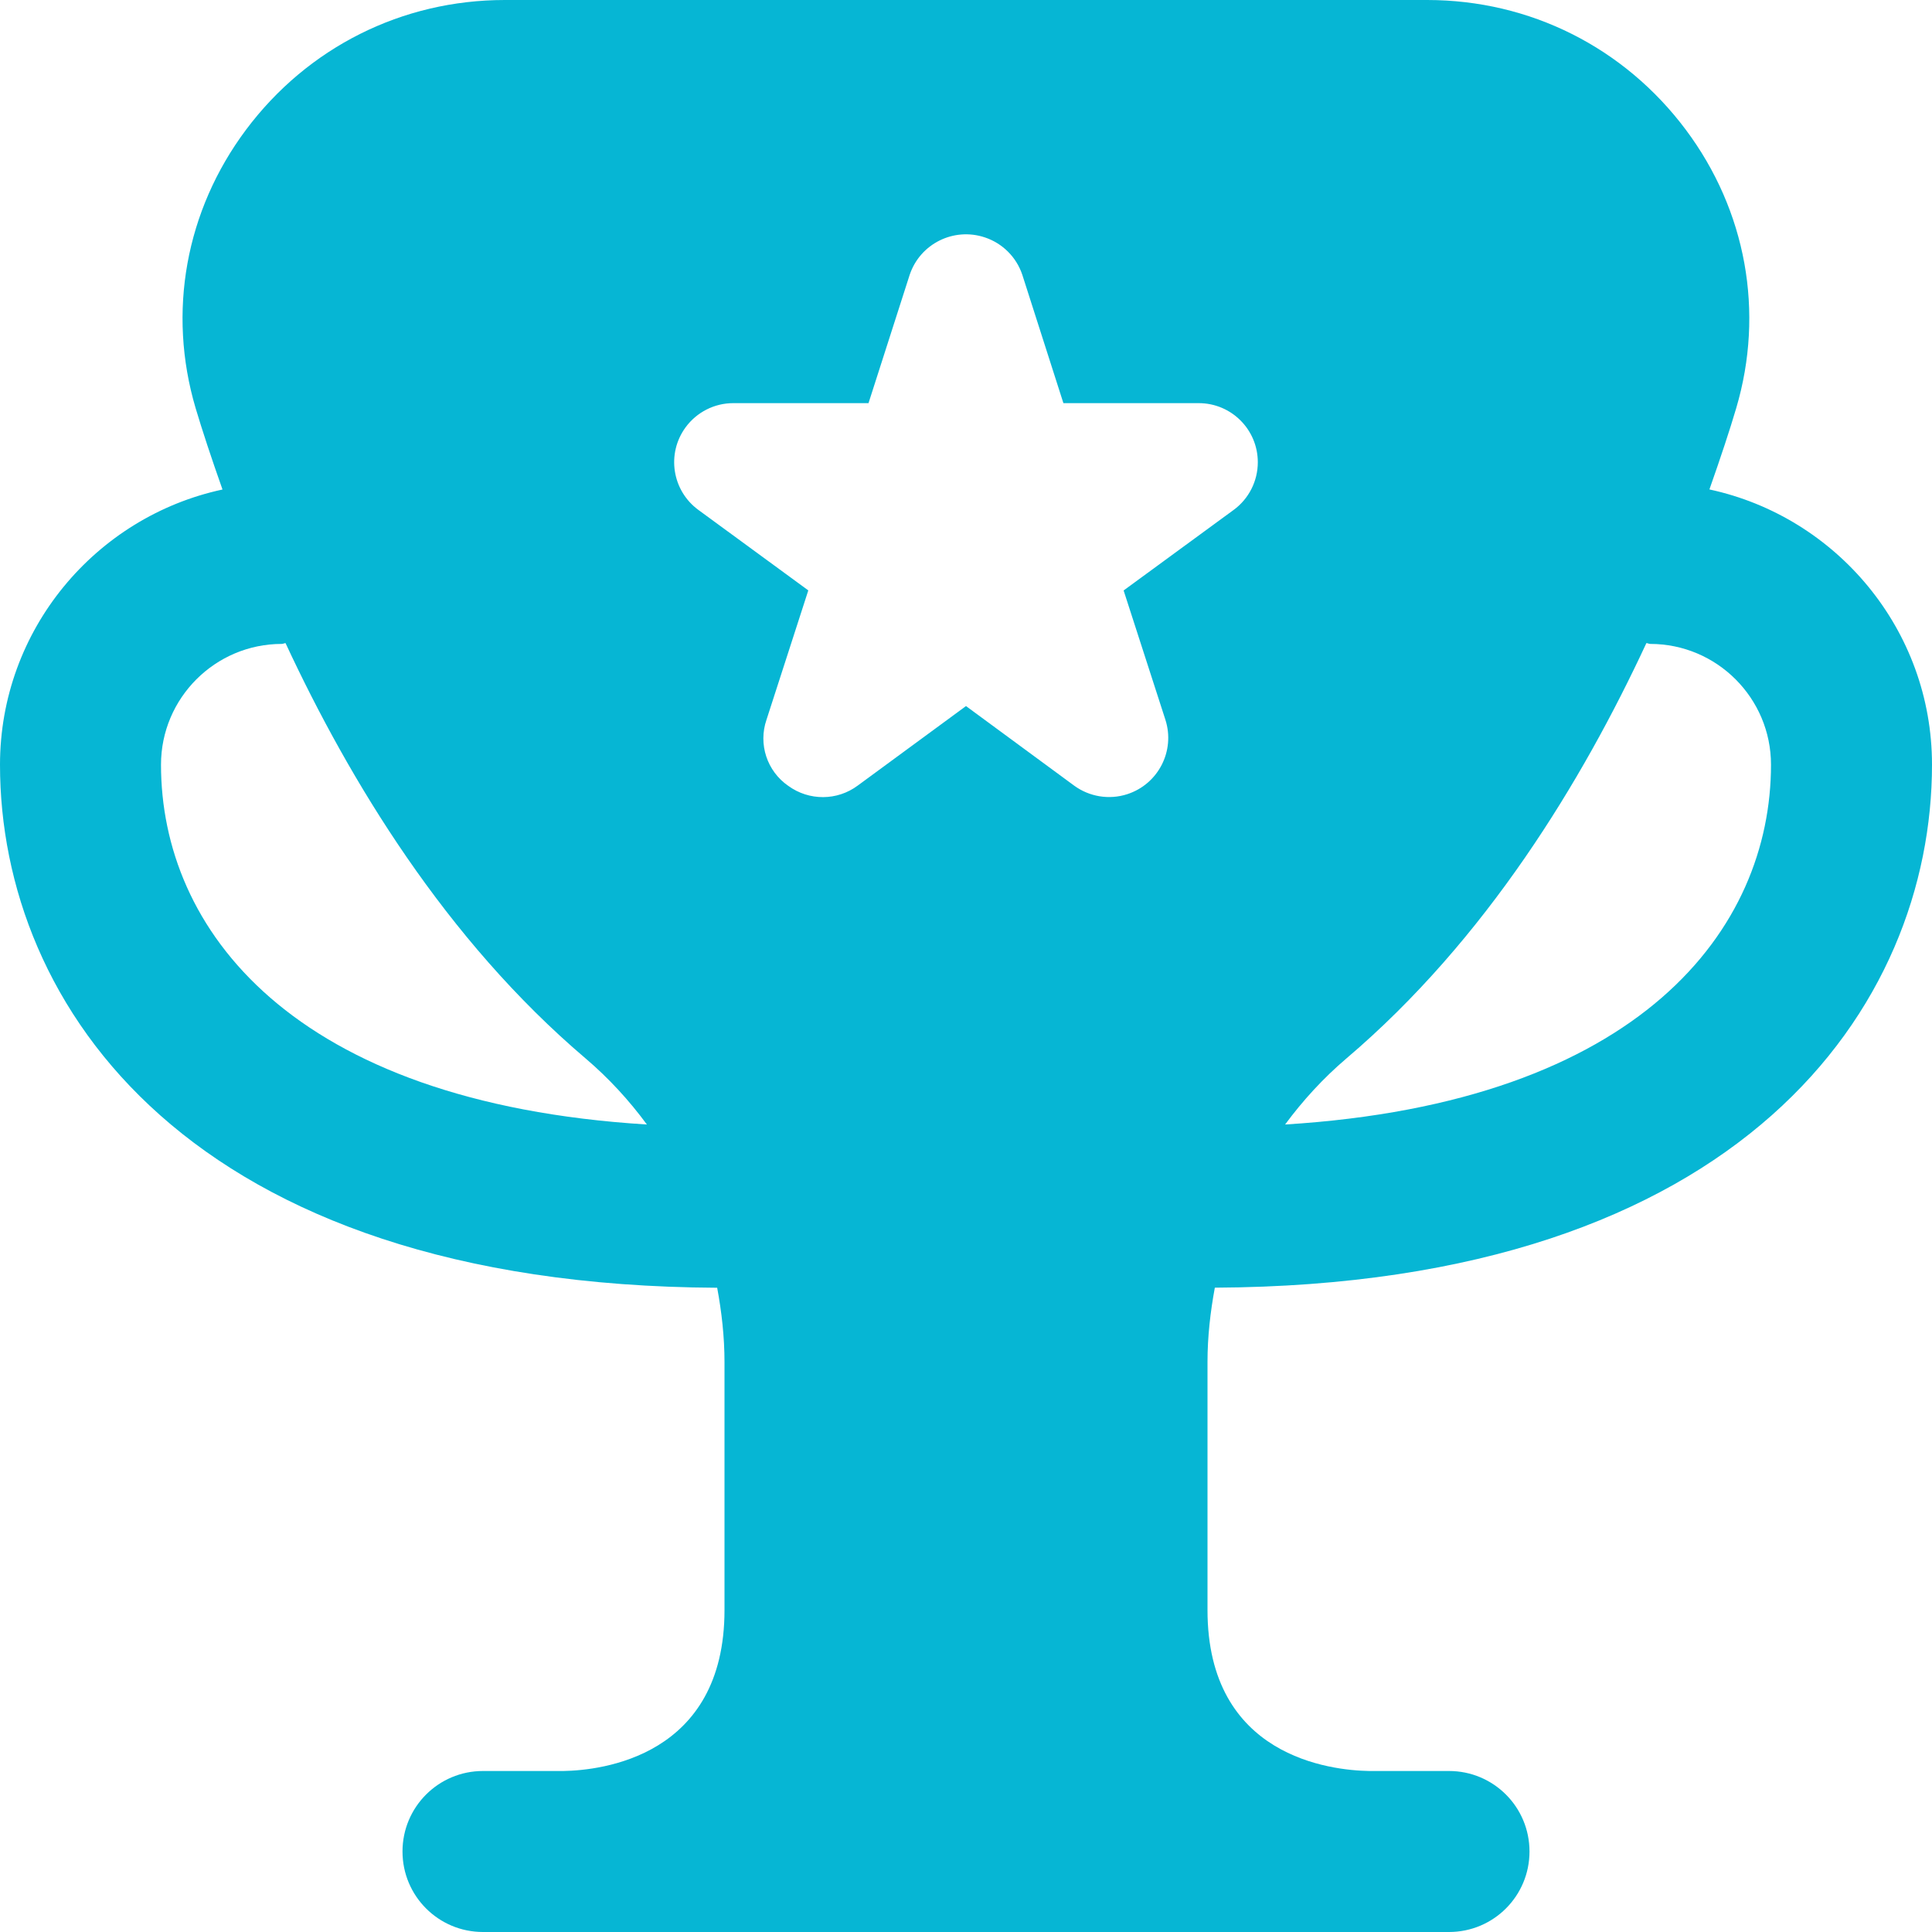 <svg width="512" height="512" viewBox="0 0 512 512" fill="none" xmlns="http://www.w3.org/2000/svg">
<path d="M321.941 341.248C462.123 340.544 512 266.304 512 202.645C512 166.869 486.656 136.939 453.013 129.707C455.915 121.472 458.432 113.899 460.117 108.16C467.648 82.709 462.784 55.829 446.763 34.389C430.421 12.544 405.44 0 378.197 0H133.781C106.539 0 81.536 12.544 65.195 34.389C49.173 55.829 44.309 82.731 51.84 108.16C53.547 113.899 56.043 121.472 58.965 129.728C25.323 136.96 0 166.891 0 202.667C0 266.325 49.899 340.565 190.059 341.269C191.253 347.712 192 354.283 192 360.981V426.667C192 465.621 159.232 469.163 149.333 469.333H128C116.203 469.333 106.667 478.869 106.667 490.667C106.667 502.464 116.203 512 128 512H384C395.797 512 405.333 502.464 405.333 490.667C405.333 478.869 395.797 469.333 384 469.333H362.837C352.768 469.163 320 465.621 320 426.667V360.96C320 354.283 320.747 347.712 321.941 341.269V341.248ZM436.309 170.432C436.672 170.432 436.971 170.645 437.333 170.645C454.976 170.645 469.333 185.003 469.333 202.645C469.333 246.037 435.008 292.181 340.565 298.005C345.28 291.627 350.677 285.717 356.821 280.491C393.92 248.96 419.392 206.827 436.309 170.432ZM42.667 202.645C42.667 185.003 57.024 170.645 74.667 170.645C75.029 170.645 75.328 170.453 75.669 170.432C92.608 206.827 118.08 248.96 155.179 280.491C161.323 285.717 166.72 291.605 171.435 298.005C76.992 292.181 42.667 246.037 42.667 202.645ZM208.896 208.256C203.264 204.373 200.896 197.205 203.136 190.72L214.208 156.459L185.067 135.125C178.091 130.005 176.576 120.213 181.696 113.237C184.64 109.227 189.333 106.837 194.304 106.837H230.165L241.067 72.853C243.819 64.597 252.736 60.16 260.992 62.912C265.685 64.469 269.376 68.16 270.933 72.853L281.813 106.837H317.675C326.315 106.837 333.333 113.835 333.333 122.496C333.333 127.509 330.944 132.203 326.912 135.147L297.771 156.48L308.843 190.741C311.488 198.976 306.965 207.808 298.709 210.475C293.931 212.011 288.704 211.157 284.651 208.192L256 187.115L227.328 208.171C221.867 212.245 214.4 212.267 208.896 208.256Z" fill="#06B6D4"/>
</svg>

